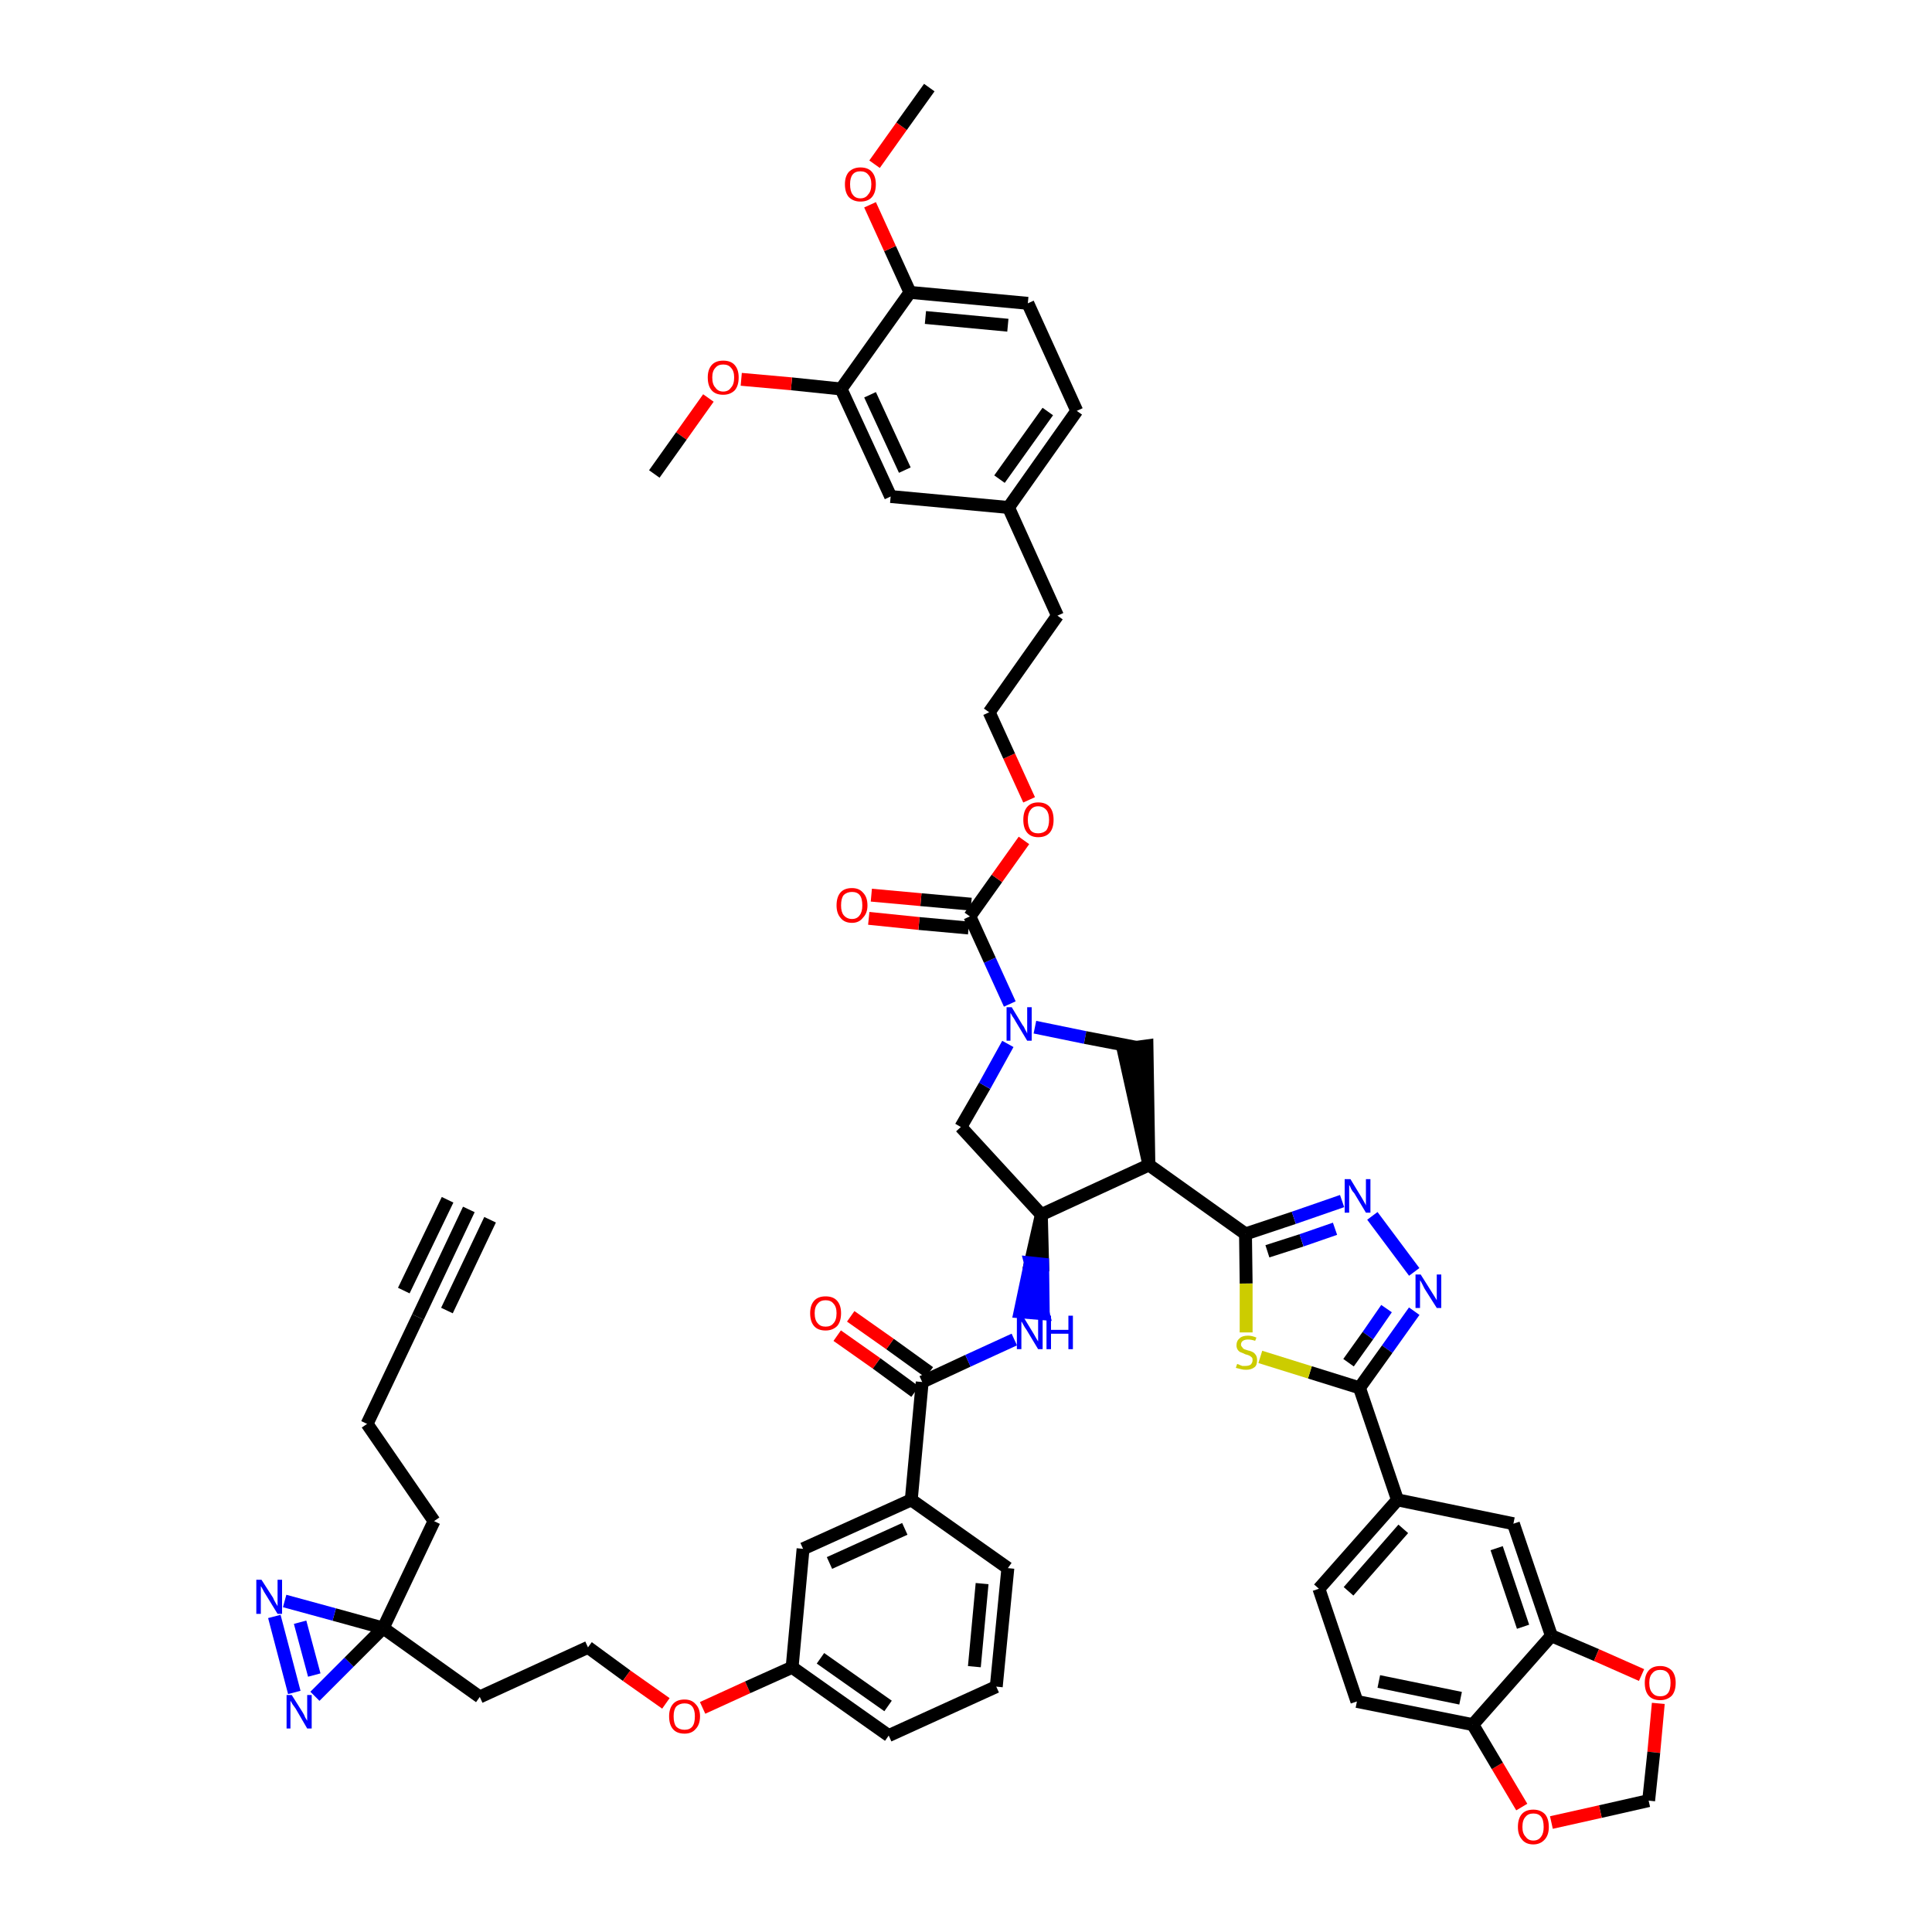 <?xml version='1.0' encoding='iso-8859-1'?>
<svg version='1.1' baseProfile='full'
              xmlns='http://www.w3.org/2000/svg'
                      xmlns:rdkit='http://www.rdkit.org/xml'
                      xmlns:xlink='http://www.w3.org/1999/xlink'
                  xml:space='preserve'
width='300px' height='300px' viewBox='0 0 300 300'>
<!-- END OF HEADER -->
<path class='bond-0 atom-0 atom-1' d='M 72.8,187.8 L 64.9,204.5' style='fill:none;fill-rule:evenodd;stroke:#000000;stroke-width:2.0px;stroke-linecap:butt;stroke-linejoin:miter;stroke-opacity:1' />
<path class='bond-0 atom-0 atom-1' d='M 69.5,186.3 L 62.7,200.4' style='fill:none;fill-rule:evenodd;stroke:#000000;stroke-width:2.0px;stroke-linecap:butt;stroke-linejoin:miter;stroke-opacity:1' />
<path class='bond-0 atom-0 atom-1' d='M 76.1,189.4 L 69.4,203.5' style='fill:none;fill-rule:evenodd;stroke:#000000;stroke-width:2.0px;stroke-linecap:butt;stroke-linejoin:miter;stroke-opacity:1' />
<path class='bond-1 atom-1 atom-2' d='M 64.9,204.5 L 57.0,221.1' style='fill:none;fill-rule:evenodd;stroke:#000000;stroke-width:2.0px;stroke-linecap:butt;stroke-linejoin:miter;stroke-opacity:1' />
<path class='bond-2 atom-2 atom-3' d='M 57.0,221.1 L 67.4,236.2' style='fill:none;fill-rule:evenodd;stroke:#000000;stroke-width:2.0px;stroke-linecap:butt;stroke-linejoin:miter;stroke-opacity:1' />
<path class='bond-3 atom-3 atom-4' d='M 67.4,236.2 L 59.5,252.8' style='fill:none;fill-rule:evenodd;stroke:#000000;stroke-width:2.0px;stroke-linecap:butt;stroke-linejoin:miter;stroke-opacity:1' />
<path class='bond-4 atom-4 atom-5' d='M 59.5,252.8 L 74.5,263.5' style='fill:none;fill-rule:evenodd;stroke:#000000;stroke-width:2.0px;stroke-linecap:butt;stroke-linejoin:miter;stroke-opacity:1' />
<path class='bond-50 atom-4 atom-51' d='M 59.5,252.8 L 51.9,250.7' style='fill:none;fill-rule:evenodd;stroke:#000000;stroke-width:2.0px;stroke-linecap:butt;stroke-linejoin:miter;stroke-opacity:1' />
<path class='bond-50 atom-4 atom-51' d='M 51.9,250.7 L 44.2,248.6' style='fill:none;fill-rule:evenodd;stroke:#0000FF;stroke-width:2.0px;stroke-linecap:butt;stroke-linejoin:miter;stroke-opacity:1' />
<path class='bond-52 atom-52 atom-4' d='M 48.9,263.4 L 54.2,258.1' style='fill:none;fill-rule:evenodd;stroke:#0000FF;stroke-width:2.0px;stroke-linecap:butt;stroke-linejoin:miter;stroke-opacity:1' />
<path class='bond-52 atom-52 atom-4' d='M 54.2,258.1 L 59.5,252.8' style='fill:none;fill-rule:evenodd;stroke:#000000;stroke-width:2.0px;stroke-linecap:butt;stroke-linejoin:miter;stroke-opacity:1' />
<path class='bond-5 atom-5 atom-6' d='M 74.5,263.5 L 91.3,255.8' style='fill:none;fill-rule:evenodd;stroke:#000000;stroke-width:2.0px;stroke-linecap:butt;stroke-linejoin:miter;stroke-opacity:1' />
<path class='bond-6 atom-6 atom-7' d='M 91.3,255.8 L 97.3,260.2' style='fill:none;fill-rule:evenodd;stroke:#000000;stroke-width:2.0px;stroke-linecap:butt;stroke-linejoin:miter;stroke-opacity:1' />
<path class='bond-6 atom-6 atom-7' d='M 97.3,260.2 L 103.4,264.5' style='fill:none;fill-rule:evenodd;stroke:#FF0000;stroke-width:2.0px;stroke-linecap:butt;stroke-linejoin:miter;stroke-opacity:1' />
<path class='bond-7 atom-7 atom-8' d='M 109.1,265.2 L 116.1,262.0' style='fill:none;fill-rule:evenodd;stroke:#FF0000;stroke-width:2.0px;stroke-linecap:butt;stroke-linejoin:miter;stroke-opacity:1' />
<path class='bond-7 atom-7 atom-8' d='M 116.1,262.0 L 123.0,258.9' style='fill:none;fill-rule:evenodd;stroke:#000000;stroke-width:2.0px;stroke-linecap:butt;stroke-linejoin:miter;stroke-opacity:1' />
<path class='bond-8 atom-8 atom-9' d='M 123.0,258.9 L 138.0,269.5' style='fill:none;fill-rule:evenodd;stroke:#000000;stroke-width:2.0px;stroke-linecap:butt;stroke-linejoin:miter;stroke-opacity:1' />
<path class='bond-8 atom-8 atom-9' d='M 127.4,257.5 L 137.9,264.9' style='fill:none;fill-rule:evenodd;stroke:#000000;stroke-width:2.0px;stroke-linecap:butt;stroke-linejoin:miter;stroke-opacity:1' />
<path class='bond-53 atom-50 atom-8' d='M 124.7,240.5 L 123.0,258.9' style='fill:none;fill-rule:evenodd;stroke:#000000;stroke-width:2.0px;stroke-linecap:butt;stroke-linejoin:miter;stroke-opacity:1' />
<path class='bond-9 atom-9 atom-10' d='M 138.0,269.5 L 154.7,261.9' style='fill:none;fill-rule:evenodd;stroke:#000000;stroke-width:2.0px;stroke-linecap:butt;stroke-linejoin:miter;stroke-opacity:1' />
<path class='bond-10 atom-10 atom-11' d='M 154.7,261.9 L 156.5,243.5' style='fill:none;fill-rule:evenodd;stroke:#000000;stroke-width:2.0px;stroke-linecap:butt;stroke-linejoin:miter;stroke-opacity:1' />
<path class='bond-10 atom-10 atom-11' d='M 151.3,258.8 L 152.5,245.9' style='fill:none;fill-rule:evenodd;stroke:#000000;stroke-width:2.0px;stroke-linecap:butt;stroke-linejoin:miter;stroke-opacity:1' />
<path class='bond-11 atom-11 atom-12' d='M 156.5,243.5 L 141.5,232.9' style='fill:none;fill-rule:evenodd;stroke:#000000;stroke-width:2.0px;stroke-linecap:butt;stroke-linejoin:miter;stroke-opacity:1' />
<path class='bond-12 atom-12 atom-13' d='M 141.5,232.9 L 143.2,214.6' style='fill:none;fill-rule:evenodd;stroke:#000000;stroke-width:2.0px;stroke-linecap:butt;stroke-linejoin:miter;stroke-opacity:1' />
<path class='bond-49 atom-12 atom-50' d='M 141.5,232.9 L 124.7,240.5' style='fill:none;fill-rule:evenodd;stroke:#000000;stroke-width:2.0px;stroke-linecap:butt;stroke-linejoin:miter;stroke-opacity:1' />
<path class='bond-49 atom-12 atom-50' d='M 140.5,237.4 L 128.8,242.7' style='fill:none;fill-rule:evenodd;stroke:#000000;stroke-width:2.0px;stroke-linecap:butt;stroke-linejoin:miter;stroke-opacity:1' />
<path class='bond-13 atom-13 atom-14' d='M 144.3,213.1 L 138.2,208.7' style='fill:none;fill-rule:evenodd;stroke:#000000;stroke-width:2.0px;stroke-linecap:butt;stroke-linejoin:miter;stroke-opacity:1' />
<path class='bond-13 atom-13 atom-14' d='M 138.2,208.7 L 132.1,204.4' style='fill:none;fill-rule:evenodd;stroke:#FF0000;stroke-width:2.0px;stroke-linecap:butt;stroke-linejoin:miter;stroke-opacity:1' />
<path class='bond-13 atom-13 atom-14' d='M 142.1,216.1 L 136.1,211.7' style='fill:none;fill-rule:evenodd;stroke:#000000;stroke-width:2.0px;stroke-linecap:butt;stroke-linejoin:miter;stroke-opacity:1' />
<path class='bond-13 atom-13 atom-14' d='M 136.1,211.7 L 130.0,207.4' style='fill:none;fill-rule:evenodd;stroke:#FF0000;stroke-width:2.0px;stroke-linecap:butt;stroke-linejoin:miter;stroke-opacity:1' />
<path class='bond-14 atom-13 atom-15' d='M 143.2,214.6 L 150.3,211.3' style='fill:none;fill-rule:evenodd;stroke:#000000;stroke-width:2.0px;stroke-linecap:butt;stroke-linejoin:miter;stroke-opacity:1' />
<path class='bond-14 atom-13 atom-15' d='M 150.3,211.3 L 157.5,208.0' style='fill:none;fill-rule:evenodd;stroke:#0000FF;stroke-width:2.0px;stroke-linecap:butt;stroke-linejoin:miter;stroke-opacity:1' />
<path class='bond-15 atom-16 atom-15' d='M 161.7,188.6 L 160.0,196.1 L 161.9,196.3 Z' style='fill:#000000;fill-rule:evenodd;fill-opacity:1;stroke:#000000;stroke-width:2.0px;stroke-linecap:butt;stroke-linejoin:miter;stroke-opacity:1;' />
<path class='bond-15 atom-16 atom-15' d='M 160.0,196.1 L 162.0,204.0 L 158.4,203.7 Z' style='fill:#0000FF;fill-rule:evenodd;fill-opacity:1;stroke:#0000FF;stroke-width:2.0px;stroke-linecap:butt;stroke-linejoin:miter;stroke-opacity:1;' />
<path class='bond-15 atom-16 atom-15' d='M 160.0,196.1 L 161.9,196.3 L 162.0,204.0 Z' style='fill:#0000FF;fill-rule:evenodd;fill-opacity:1;stroke:#0000FF;stroke-width:2.0px;stroke-linecap:butt;stroke-linejoin:miter;stroke-opacity:1;' />
<path class='bond-16 atom-16 atom-17' d='M 161.7,188.6 L 149.2,175.0' style='fill:none;fill-rule:evenodd;stroke:#000000;stroke-width:2.0px;stroke-linecap:butt;stroke-linejoin:miter;stroke-opacity:1' />
<path class='bond-54 atom-35 atom-16' d='M 178.4,180.9 L 161.7,188.6' style='fill:none;fill-rule:evenodd;stroke:#000000;stroke-width:2.0px;stroke-linecap:butt;stroke-linejoin:miter;stroke-opacity:1' />
<path class='bond-17 atom-17 atom-18' d='M 149.2,175.0 L 152.9,168.6' style='fill:none;fill-rule:evenodd;stroke:#000000;stroke-width:2.0px;stroke-linecap:butt;stroke-linejoin:miter;stroke-opacity:1' />
<path class='bond-17 atom-17 atom-18' d='M 152.9,168.6 L 156.5,162.1' style='fill:none;fill-rule:evenodd;stroke:#0000FF;stroke-width:2.0px;stroke-linecap:butt;stroke-linejoin:miter;stroke-opacity:1' />
<path class='bond-18 atom-18 atom-19' d='M 156.8,155.9 L 153.7,149.1' style='fill:none;fill-rule:evenodd;stroke:#0000FF;stroke-width:2.0px;stroke-linecap:butt;stroke-linejoin:miter;stroke-opacity:1' />
<path class='bond-18 atom-18 atom-19' d='M 153.7,149.1 L 150.6,142.3' style='fill:none;fill-rule:evenodd;stroke:#000000;stroke-width:2.0px;stroke-linecap:butt;stroke-linejoin:miter;stroke-opacity:1' />
<path class='bond-33 atom-18 atom-34' d='M 160.7,159.5 L 168.5,161.1' style='fill:none;fill-rule:evenodd;stroke:#0000FF;stroke-width:2.0px;stroke-linecap:butt;stroke-linejoin:miter;stroke-opacity:1' />
<path class='bond-33 atom-18 atom-34' d='M 168.5,161.1 L 176.3,162.6' style='fill:none;fill-rule:evenodd;stroke:#000000;stroke-width:2.0px;stroke-linecap:butt;stroke-linejoin:miter;stroke-opacity:1' />
<path class='bond-19 atom-19 atom-20' d='M 150.8,140.4 L 143.0,139.7' style='fill:none;fill-rule:evenodd;stroke:#000000;stroke-width:2.0px;stroke-linecap:butt;stroke-linejoin:miter;stroke-opacity:1' />
<path class='bond-19 atom-19 atom-20' d='M 143.0,139.7 L 135.3,139.0' style='fill:none;fill-rule:evenodd;stroke:#FF0000;stroke-width:2.0px;stroke-linecap:butt;stroke-linejoin:miter;stroke-opacity:1' />
<path class='bond-19 atom-19 atom-20' d='M 150.4,144.1 L 142.7,143.4' style='fill:none;fill-rule:evenodd;stroke:#000000;stroke-width:2.0px;stroke-linecap:butt;stroke-linejoin:miter;stroke-opacity:1' />
<path class='bond-19 atom-19 atom-20' d='M 142.7,143.4 L 134.9,142.6' style='fill:none;fill-rule:evenodd;stroke:#FF0000;stroke-width:2.0px;stroke-linecap:butt;stroke-linejoin:miter;stroke-opacity:1' />
<path class='bond-20 atom-19 atom-21' d='M 150.6,142.3 L 154.8,136.4' style='fill:none;fill-rule:evenodd;stroke:#000000;stroke-width:2.0px;stroke-linecap:butt;stroke-linejoin:miter;stroke-opacity:1' />
<path class='bond-20 atom-19 atom-21' d='M 154.8,136.4 L 159.0,130.5' style='fill:none;fill-rule:evenodd;stroke:#FF0000;stroke-width:2.0px;stroke-linecap:butt;stroke-linejoin:miter;stroke-opacity:1' />
<path class='bond-21 atom-21 atom-22' d='M 159.8,124.2 L 156.7,117.4' style='fill:none;fill-rule:evenodd;stroke:#FF0000;stroke-width:2.0px;stroke-linecap:butt;stroke-linejoin:miter;stroke-opacity:1' />
<path class='bond-21 atom-21 atom-22' d='M 156.7,117.4 L 153.6,110.6' style='fill:none;fill-rule:evenodd;stroke:#000000;stroke-width:2.0px;stroke-linecap:butt;stroke-linejoin:miter;stroke-opacity:1' />
<path class='bond-22 atom-22 atom-23' d='M 153.6,110.6 L 164.2,95.6' style='fill:none;fill-rule:evenodd;stroke:#000000;stroke-width:2.0px;stroke-linecap:butt;stroke-linejoin:miter;stroke-opacity:1' />
<path class='bond-23 atom-23 atom-24' d='M 164.2,95.6 L 156.6,78.8' style='fill:none;fill-rule:evenodd;stroke:#000000;stroke-width:2.0px;stroke-linecap:butt;stroke-linejoin:miter;stroke-opacity:1' />
<path class='bond-24 atom-24 atom-25' d='M 156.6,78.8 L 167.2,63.8' style='fill:none;fill-rule:evenodd;stroke:#000000;stroke-width:2.0px;stroke-linecap:butt;stroke-linejoin:miter;stroke-opacity:1' />
<path class='bond-24 atom-24 atom-25' d='M 155.2,74.4 L 162.7,63.9' style='fill:none;fill-rule:evenodd;stroke:#000000;stroke-width:2.0px;stroke-linecap:butt;stroke-linejoin:miter;stroke-opacity:1' />
<path class='bond-56 atom-33 atom-24' d='M 138.3,77.1 L 156.6,78.8' style='fill:none;fill-rule:evenodd;stroke:#000000;stroke-width:2.0px;stroke-linecap:butt;stroke-linejoin:miter;stroke-opacity:1' />
<path class='bond-25 atom-25 atom-26' d='M 167.2,63.8 L 159.6,47.1' style='fill:none;fill-rule:evenodd;stroke:#000000;stroke-width:2.0px;stroke-linecap:butt;stroke-linejoin:miter;stroke-opacity:1' />
<path class='bond-26 atom-26 atom-27' d='M 159.6,47.1 L 141.3,45.4' style='fill:none;fill-rule:evenodd;stroke:#000000;stroke-width:2.0px;stroke-linecap:butt;stroke-linejoin:miter;stroke-opacity:1' />
<path class='bond-26 atom-26 atom-27' d='M 156.5,50.5 L 143.7,49.3' style='fill:none;fill-rule:evenodd;stroke:#000000;stroke-width:2.0px;stroke-linecap:butt;stroke-linejoin:miter;stroke-opacity:1' />
<path class='bond-27 atom-27 atom-28' d='M 141.3,45.4 L 138.2,38.6' style='fill:none;fill-rule:evenodd;stroke:#000000;stroke-width:2.0px;stroke-linecap:butt;stroke-linejoin:miter;stroke-opacity:1' />
<path class='bond-27 atom-27 atom-28' d='M 138.2,38.6 L 135.1,31.8' style='fill:none;fill-rule:evenodd;stroke:#FF0000;stroke-width:2.0px;stroke-linecap:butt;stroke-linejoin:miter;stroke-opacity:1' />
<path class='bond-29 atom-27 atom-30' d='M 141.3,45.4 L 130.6,60.4' style='fill:none;fill-rule:evenodd;stroke:#000000;stroke-width:2.0px;stroke-linecap:butt;stroke-linejoin:miter;stroke-opacity:1' />
<path class='bond-28 atom-28 atom-29' d='M 135.8,25.5 L 140.0,19.6' style='fill:none;fill-rule:evenodd;stroke:#FF0000;stroke-width:2.0px;stroke-linecap:butt;stroke-linejoin:miter;stroke-opacity:1' />
<path class='bond-28 atom-28 atom-29' d='M 140.0,19.6 L 144.3,13.6' style='fill:none;fill-rule:evenodd;stroke:#000000;stroke-width:2.0px;stroke-linecap:butt;stroke-linejoin:miter;stroke-opacity:1' />
<path class='bond-30 atom-30 atom-31' d='M 130.6,60.4 L 122.9,59.6' style='fill:none;fill-rule:evenodd;stroke:#000000;stroke-width:2.0px;stroke-linecap:butt;stroke-linejoin:miter;stroke-opacity:1' />
<path class='bond-30 atom-30 atom-31' d='M 122.9,59.6 L 115.1,58.9' style='fill:none;fill-rule:evenodd;stroke:#FF0000;stroke-width:2.0px;stroke-linecap:butt;stroke-linejoin:miter;stroke-opacity:1' />
<path class='bond-32 atom-30 atom-33' d='M 130.6,60.4 L 138.3,77.1' style='fill:none;fill-rule:evenodd;stroke:#000000;stroke-width:2.0px;stroke-linecap:butt;stroke-linejoin:miter;stroke-opacity:1' />
<path class='bond-32 atom-30 atom-33' d='M 135.1,61.3 L 140.5,73.0' style='fill:none;fill-rule:evenodd;stroke:#000000;stroke-width:2.0px;stroke-linecap:butt;stroke-linejoin:miter;stroke-opacity:1' />
<path class='bond-31 atom-31 atom-32' d='M 110.0,61.8 L 105.8,67.7' style='fill:none;fill-rule:evenodd;stroke:#FF0000;stroke-width:2.0px;stroke-linecap:butt;stroke-linejoin:miter;stroke-opacity:1' />
<path class='bond-31 atom-31 atom-32' d='M 105.8,67.7 L 101.6,73.6' style='fill:none;fill-rule:evenodd;stroke:#000000;stroke-width:2.0px;stroke-linecap:butt;stroke-linejoin:miter;stroke-opacity:1' />
<path class='bond-34 atom-35 atom-34' d='M 178.4,180.9 L 178.1,162.4 L 174.4,162.9 Z' style='fill:#000000;fill-rule:evenodd;fill-opacity:1;stroke:#000000;stroke-width:2.0px;stroke-linecap:butt;stroke-linejoin:miter;stroke-opacity:1;' />
<path class='bond-35 atom-35 atom-36' d='M 178.4,180.9 L 193.4,191.6' style='fill:none;fill-rule:evenodd;stroke:#000000;stroke-width:2.0px;stroke-linecap:butt;stroke-linejoin:miter;stroke-opacity:1' />
<path class='bond-36 atom-36 atom-37' d='M 193.4,191.6 L 200.9,189.1' style='fill:none;fill-rule:evenodd;stroke:#000000;stroke-width:2.0px;stroke-linecap:butt;stroke-linejoin:miter;stroke-opacity:1' />
<path class='bond-36 atom-36 atom-37' d='M 200.9,189.1 L 208.4,186.5' style='fill:none;fill-rule:evenodd;stroke:#0000FF;stroke-width:2.0px;stroke-linecap:butt;stroke-linejoin:miter;stroke-opacity:1' />
<path class='bond-36 atom-36 atom-37' d='M 196.8,194.3 L 202.1,192.6' style='fill:none;fill-rule:evenodd;stroke:#000000;stroke-width:2.0px;stroke-linecap:butt;stroke-linejoin:miter;stroke-opacity:1' />
<path class='bond-36 atom-36 atom-37' d='M 202.1,192.6 L 207.3,190.8' style='fill:none;fill-rule:evenodd;stroke:#0000FF;stroke-width:2.0px;stroke-linecap:butt;stroke-linejoin:miter;stroke-opacity:1' />
<path class='bond-55 atom-49 atom-36' d='M 193.5,206.9 L 193.5,199.3' style='fill:none;fill-rule:evenodd;stroke:#CCCC00;stroke-width:2.0px;stroke-linecap:butt;stroke-linejoin:miter;stroke-opacity:1' />
<path class='bond-55 atom-49 atom-36' d='M 193.5,199.3 L 193.4,191.6' style='fill:none;fill-rule:evenodd;stroke:#000000;stroke-width:2.0px;stroke-linecap:butt;stroke-linejoin:miter;stroke-opacity:1' />
<path class='bond-37 atom-37 atom-38' d='M 213.1,188.8 L 219.6,197.5' style='fill:none;fill-rule:evenodd;stroke:#0000FF;stroke-width:2.0px;stroke-linecap:butt;stroke-linejoin:miter;stroke-opacity:1' />
<path class='bond-38 atom-38 atom-39' d='M 219.6,203.6 L 215.4,209.5' style='fill:none;fill-rule:evenodd;stroke:#0000FF;stroke-width:2.0px;stroke-linecap:butt;stroke-linejoin:miter;stroke-opacity:1' />
<path class='bond-38 atom-38 atom-39' d='M 215.4,209.5 L 211.1,215.5' style='fill:none;fill-rule:evenodd;stroke:#000000;stroke-width:2.0px;stroke-linecap:butt;stroke-linejoin:miter;stroke-opacity:1' />
<path class='bond-38 atom-38 atom-39' d='M 215.3,203.2 L 212.4,207.4' style='fill:none;fill-rule:evenodd;stroke:#0000FF;stroke-width:2.0px;stroke-linecap:butt;stroke-linejoin:miter;stroke-opacity:1' />
<path class='bond-38 atom-38 atom-39' d='M 212.4,207.4 L 209.4,211.6' style='fill:none;fill-rule:evenodd;stroke:#000000;stroke-width:2.0px;stroke-linecap:butt;stroke-linejoin:miter;stroke-opacity:1' />
<path class='bond-39 atom-39 atom-40' d='M 211.1,215.5 L 217.0,232.9' style='fill:none;fill-rule:evenodd;stroke:#000000;stroke-width:2.0px;stroke-linecap:butt;stroke-linejoin:miter;stroke-opacity:1' />
<path class='bond-48 atom-39 atom-49' d='M 211.1,215.5 L 203.4,213.1' style='fill:none;fill-rule:evenodd;stroke:#000000;stroke-width:2.0px;stroke-linecap:butt;stroke-linejoin:miter;stroke-opacity:1' />
<path class='bond-48 atom-39 atom-49' d='M 203.4,213.1 L 195.7,210.7' style='fill:none;fill-rule:evenodd;stroke:#CCCC00;stroke-width:2.0px;stroke-linecap:butt;stroke-linejoin:miter;stroke-opacity:1' />
<path class='bond-40 atom-40 atom-41' d='M 217.0,232.9 L 204.8,246.7' style='fill:none;fill-rule:evenodd;stroke:#000000;stroke-width:2.0px;stroke-linecap:butt;stroke-linejoin:miter;stroke-opacity:1' />
<path class='bond-40 atom-40 atom-41' d='M 217.9,237.4 L 209.4,247.1' style='fill:none;fill-rule:evenodd;stroke:#000000;stroke-width:2.0px;stroke-linecap:butt;stroke-linejoin:miter;stroke-opacity:1' />
<path class='bond-57 atom-45 atom-40' d='M 235.0,236.6 L 217.0,232.9' style='fill:none;fill-rule:evenodd;stroke:#000000;stroke-width:2.0px;stroke-linecap:butt;stroke-linejoin:miter;stroke-opacity:1' />
<path class='bond-41 atom-41 atom-42' d='M 204.8,246.7 L 210.7,264.2' style='fill:none;fill-rule:evenodd;stroke:#000000;stroke-width:2.0px;stroke-linecap:butt;stroke-linejoin:miter;stroke-opacity:1' />
<path class='bond-42 atom-42 atom-43' d='M 210.7,264.2 L 228.7,267.8' style='fill:none;fill-rule:evenodd;stroke:#000000;stroke-width:2.0px;stroke-linecap:butt;stroke-linejoin:miter;stroke-opacity:1' />
<path class='bond-42 atom-42 atom-43' d='M 214.1,261.1 L 226.8,263.7' style='fill:none;fill-rule:evenodd;stroke:#000000;stroke-width:2.0px;stroke-linecap:butt;stroke-linejoin:miter;stroke-opacity:1' />
<path class='bond-43 atom-43 atom-44' d='M 228.7,267.8 L 240.9,254.0' style='fill:none;fill-rule:evenodd;stroke:#000000;stroke-width:2.0px;stroke-linecap:butt;stroke-linejoin:miter;stroke-opacity:1' />
<path class='bond-58 atom-48 atom-43' d='M 236.3,280.6 L 232.5,274.2' style='fill:none;fill-rule:evenodd;stroke:#FF0000;stroke-width:2.0px;stroke-linecap:butt;stroke-linejoin:miter;stroke-opacity:1' />
<path class='bond-58 atom-48 atom-43' d='M 232.5,274.2 L 228.7,267.8' style='fill:none;fill-rule:evenodd;stroke:#000000;stroke-width:2.0px;stroke-linecap:butt;stroke-linejoin:miter;stroke-opacity:1' />
<path class='bond-44 atom-44 atom-45' d='M 240.9,254.0 L 235.0,236.6' style='fill:none;fill-rule:evenodd;stroke:#000000;stroke-width:2.0px;stroke-linecap:butt;stroke-linejoin:miter;stroke-opacity:1' />
<path class='bond-44 atom-44 atom-45' d='M 236.5,252.6 L 232.4,240.4' style='fill:none;fill-rule:evenodd;stroke:#000000;stroke-width:2.0px;stroke-linecap:butt;stroke-linejoin:miter;stroke-opacity:1' />
<path class='bond-45 atom-44 atom-46' d='M 240.9,254.0 L 247.9,257.0' style='fill:none;fill-rule:evenodd;stroke:#000000;stroke-width:2.0px;stroke-linecap:butt;stroke-linejoin:miter;stroke-opacity:1' />
<path class='bond-45 atom-44 atom-46' d='M 247.9,257.0 L 254.9,260.1' style='fill:none;fill-rule:evenodd;stroke:#FF0000;stroke-width:2.0px;stroke-linecap:butt;stroke-linejoin:miter;stroke-opacity:1' />
<path class='bond-46 atom-46 atom-47' d='M 257.5,264.5 L 256.8,272.1' style='fill:none;fill-rule:evenodd;stroke:#FF0000;stroke-width:2.0px;stroke-linecap:butt;stroke-linejoin:miter;stroke-opacity:1' />
<path class='bond-46 atom-46 atom-47' d='M 256.8,272.1 L 256.0,279.6' style='fill:none;fill-rule:evenodd;stroke:#000000;stroke-width:2.0px;stroke-linecap:butt;stroke-linejoin:miter;stroke-opacity:1' />
<path class='bond-47 atom-47 atom-48' d='M 256.0,279.6 L 248.5,281.3' style='fill:none;fill-rule:evenodd;stroke:#000000;stroke-width:2.0px;stroke-linecap:butt;stroke-linejoin:miter;stroke-opacity:1' />
<path class='bond-47 atom-47 atom-48' d='M 248.5,281.3 L 240.9,283.0' style='fill:none;fill-rule:evenodd;stroke:#FF0000;stroke-width:2.0px;stroke-linecap:butt;stroke-linejoin:miter;stroke-opacity:1' />
<path class='bond-51 atom-51 atom-52' d='M 42.6,251.0 L 45.7,262.8' style='fill:none;fill-rule:evenodd;stroke:#0000FF;stroke-width:2.0px;stroke-linecap:butt;stroke-linejoin:miter;stroke-opacity:1' />
<path class='bond-51 atom-51 atom-52' d='M 46.6,251.9 L 48.8,260.1' style='fill:none;fill-rule:evenodd;stroke:#0000FF;stroke-width:2.0px;stroke-linecap:butt;stroke-linejoin:miter;stroke-opacity:1' />
<path  class='atom-7' d='M 103.9 266.5
Q 103.9 265.3, 104.5 264.6
Q 105.1 263.9, 106.3 263.9
Q 107.4 263.9, 108.0 264.6
Q 108.7 265.3, 108.7 266.5
Q 108.7 267.8, 108.0 268.5
Q 107.4 269.2, 106.3 269.2
Q 105.1 269.2, 104.5 268.5
Q 103.9 267.8, 103.9 266.5
M 106.3 268.6
Q 107.1 268.6, 107.5 268.1
Q 107.9 267.6, 107.9 266.5
Q 107.9 265.5, 107.5 265.0
Q 107.1 264.5, 106.3 264.5
Q 105.5 264.5, 105.0 265.0
Q 104.6 265.5, 104.6 266.5
Q 104.6 267.6, 105.0 268.1
Q 105.5 268.6, 106.3 268.6
' fill='#FF0000'/>
<path  class='atom-14' d='M 125.8 203.9
Q 125.8 202.7, 126.4 202.0
Q 127.0 201.3, 128.2 201.3
Q 129.4 201.3, 130.0 202.0
Q 130.6 202.7, 130.6 203.9
Q 130.6 205.2, 130.0 205.9
Q 129.3 206.6, 128.2 206.6
Q 127.0 206.6, 126.4 205.9
Q 125.8 205.2, 125.8 203.9
M 128.2 206.0
Q 129.0 206.0, 129.4 205.5
Q 129.9 205.0, 129.9 203.9
Q 129.9 202.9, 129.4 202.4
Q 129.0 201.9, 128.2 201.9
Q 127.4 201.9, 127.0 202.4
Q 126.5 202.9, 126.5 203.9
Q 126.5 205.0, 127.0 205.5
Q 127.4 206.0, 128.2 206.0
' fill='#FF0000'/>
<path  class='atom-15' d='M 158.8 204.3
L 160.5 207.1
Q 160.6 207.3, 160.9 207.8
Q 161.2 208.3, 161.2 208.3
L 161.2 204.3
L 161.9 204.3
L 161.9 209.5
L 161.2 209.5
L 159.4 206.5
Q 159.1 206.1, 158.9 205.7
Q 158.7 205.3, 158.6 205.2
L 158.6 209.5
L 157.9 209.5
L 157.9 204.3
L 158.8 204.3
' fill='#0000FF'/>
<path  class='atom-15' d='M 162.5 204.3
L 163.2 204.3
L 163.2 206.5
L 165.9 206.5
L 165.9 204.3
L 166.6 204.3
L 166.6 209.5
L 165.9 209.5
L 165.9 207.1
L 163.2 207.1
L 163.2 209.5
L 162.5 209.5
L 162.5 204.3
' fill='#0000FF'/>
<path  class='atom-18' d='M 157.1 156.4
L 158.8 159.2
Q 159.0 159.4, 159.2 159.9
Q 159.5 160.4, 159.5 160.5
L 159.5 156.4
L 160.2 156.4
L 160.2 161.6
L 159.5 161.6
L 157.7 158.6
Q 157.5 158.2, 157.2 157.8
Q 157.0 157.4, 156.9 157.3
L 156.9 161.6
L 156.3 161.6
L 156.3 156.4
L 157.1 156.4
' fill='#0000FF'/>
<path  class='atom-20' d='M 129.9 140.6
Q 129.9 139.3, 130.5 138.6
Q 131.1 137.9, 132.3 137.9
Q 133.4 137.9, 134.0 138.6
Q 134.7 139.3, 134.7 140.6
Q 134.7 141.8, 134.0 142.5
Q 133.4 143.3, 132.3 143.3
Q 131.1 143.3, 130.5 142.5
Q 129.9 141.8, 129.9 140.6
M 132.3 142.7
Q 133.1 142.7, 133.5 142.1
Q 133.9 141.6, 133.9 140.6
Q 133.9 139.5, 133.5 139.0
Q 133.1 138.5, 132.3 138.5
Q 131.5 138.5, 131.0 139.0
Q 130.6 139.5, 130.6 140.6
Q 130.6 141.6, 131.0 142.1
Q 131.5 142.7, 132.3 142.7
' fill='#FF0000'/>
<path  class='atom-21' d='M 158.9 127.3
Q 158.9 126.0, 159.5 125.3
Q 160.1 124.6, 161.2 124.6
Q 162.4 124.6, 163.0 125.3
Q 163.6 126.0, 163.6 127.3
Q 163.6 128.6, 163.0 129.3
Q 162.4 130.0, 161.2 130.0
Q 160.1 130.0, 159.5 129.3
Q 158.9 128.6, 158.9 127.3
M 161.2 129.4
Q 162.0 129.4, 162.5 128.9
Q 162.9 128.3, 162.9 127.3
Q 162.9 126.3, 162.5 125.8
Q 162.0 125.2, 161.2 125.2
Q 160.4 125.2, 160.0 125.8
Q 159.6 126.3, 159.6 127.3
Q 159.6 128.3, 160.0 128.9
Q 160.4 129.4, 161.2 129.4
' fill='#FF0000'/>
<path  class='atom-28' d='M 131.2 28.6
Q 131.2 27.4, 131.8 26.7
Q 132.5 26.0, 133.6 26.0
Q 134.8 26.0, 135.4 26.7
Q 136.0 27.4, 136.0 28.6
Q 136.0 29.9, 135.4 30.6
Q 134.8 31.3, 133.6 31.3
Q 132.5 31.3, 131.8 30.6
Q 131.2 29.9, 131.2 28.6
M 133.6 30.8
Q 134.4 30.8, 134.8 30.2
Q 135.3 29.7, 135.3 28.6
Q 135.3 27.6, 134.8 27.1
Q 134.4 26.6, 133.6 26.6
Q 132.8 26.6, 132.4 27.1
Q 132.0 27.6, 132.0 28.6
Q 132.0 29.7, 132.4 30.2
Q 132.8 30.8, 133.6 30.8
' fill='#FF0000'/>
<path  class='atom-31' d='M 109.9 58.6
Q 109.9 57.4, 110.5 56.7
Q 111.1 56.0, 112.3 56.0
Q 113.5 56.0, 114.1 56.7
Q 114.7 57.4, 114.7 58.6
Q 114.7 59.9, 114.1 60.6
Q 113.4 61.3, 112.3 61.3
Q 111.1 61.3, 110.5 60.6
Q 109.9 59.9, 109.9 58.6
M 112.3 60.8
Q 113.1 60.8, 113.5 60.2
Q 114.0 59.7, 114.0 58.6
Q 114.0 57.6, 113.5 57.1
Q 113.1 56.6, 112.3 56.6
Q 111.5 56.6, 111.1 57.1
Q 110.6 57.6, 110.6 58.6
Q 110.6 59.7, 111.1 60.2
Q 111.5 60.8, 112.3 60.8
' fill='#FF0000'/>
<path  class='atom-37' d='M 209.7 183.1
L 211.4 185.9
Q 211.5 186.1, 211.8 186.6
Q 212.1 187.1, 212.1 187.2
L 212.1 183.1
L 212.8 183.1
L 212.8 188.3
L 212.1 188.3
L 210.3 185.3
Q 210.0 185.0, 209.8 184.6
Q 209.6 184.1, 209.5 184.0
L 209.5 188.3
L 208.8 188.3
L 208.8 183.1
L 209.7 183.1
' fill='#0000FF'/>
<path  class='atom-38' d='M 220.6 197.9
L 222.3 200.6
Q 222.5 200.9, 222.8 201.4
Q 223.1 201.9, 223.1 201.9
L 223.1 197.9
L 223.8 197.9
L 223.8 203.1
L 223.1 203.1
L 221.2 200.1
Q 221.0 199.7, 220.8 199.3
Q 220.6 198.9, 220.5 198.8
L 220.5 203.1
L 219.8 203.1
L 219.8 197.9
L 220.6 197.9
' fill='#0000FF'/>
<path  class='atom-46' d='M 255.4 261.3
Q 255.4 260.1, 256.0 259.4
Q 256.6 258.7, 257.8 258.7
Q 258.9 258.7, 259.6 259.4
Q 260.2 260.1, 260.2 261.3
Q 260.2 262.6, 259.6 263.3
Q 258.9 264.0, 257.8 264.0
Q 256.6 264.0, 256.0 263.3
Q 255.4 262.6, 255.4 261.3
M 257.8 263.4
Q 258.6 263.4, 259.0 262.9
Q 259.4 262.4, 259.4 261.3
Q 259.4 260.3, 259.0 259.8
Q 258.6 259.3, 257.8 259.3
Q 257.0 259.3, 256.6 259.8
Q 256.1 260.3, 256.1 261.3
Q 256.1 262.4, 256.6 262.9
Q 257.0 263.4, 257.8 263.4
' fill='#FF0000'/>
<path  class='atom-48' d='M 235.7 283.7
Q 235.7 282.4, 236.3 281.7
Q 236.9 281.0, 238.1 281.0
Q 239.2 281.0, 239.9 281.7
Q 240.5 282.4, 240.5 283.7
Q 240.5 284.9, 239.9 285.6
Q 239.2 286.4, 238.1 286.4
Q 236.9 286.4, 236.3 285.6
Q 235.7 284.9, 235.7 283.7
M 238.1 285.8
Q 238.9 285.8, 239.3 285.2
Q 239.7 284.7, 239.7 283.7
Q 239.7 282.6, 239.3 282.1
Q 238.9 281.6, 238.1 281.6
Q 237.3 281.6, 236.9 282.1
Q 236.4 282.6, 236.4 283.7
Q 236.4 284.7, 236.9 285.2
Q 237.3 285.8, 238.1 285.8
' fill='#FF0000'/>
<path  class='atom-49' d='M 192.1 211.8
Q 192.2 211.8, 192.4 211.9
Q 192.6 212.0, 192.9 212.1
Q 193.2 212.1, 193.4 212.1
Q 193.9 212.1, 194.2 211.9
Q 194.5 211.6, 194.5 211.2
Q 194.5 210.9, 194.4 210.8
Q 194.2 210.6, 194.0 210.5
Q 193.8 210.4, 193.4 210.3
Q 193.0 210.1, 192.7 210.0
Q 192.4 209.9, 192.2 209.6
Q 192.0 209.3, 192.0 208.9
Q 192.0 208.2, 192.5 207.8
Q 192.9 207.4, 193.8 207.4
Q 194.4 207.4, 195.1 207.7
L 194.9 208.2
Q 194.3 208.0, 193.8 208.0
Q 193.3 208.0, 193.0 208.2
Q 192.7 208.4, 192.7 208.8
Q 192.7 209.0, 192.9 209.2
Q 193.0 209.4, 193.2 209.5
Q 193.5 209.6, 193.8 209.7
Q 194.3 209.8, 194.6 210.0
Q 194.8 210.1, 195.0 210.4
Q 195.2 210.7, 195.2 211.2
Q 195.2 212.0, 194.8 212.3
Q 194.3 212.7, 193.5 212.7
Q 193.0 212.7, 192.7 212.6
Q 192.3 212.5, 191.9 212.4
L 192.1 211.8
' fill='#CCCC00'/>
<path  class='atom-51' d='M 40.6 245.3
L 42.4 248.1
Q 42.5 248.4, 42.8 248.9
Q 43.1 249.4, 43.1 249.4
L 43.1 245.3
L 43.8 245.3
L 43.8 250.6
L 43.1 250.6
L 41.2 247.5
Q 41.0 247.2, 40.8 246.8
Q 40.6 246.4, 40.5 246.3
L 40.5 250.6
L 39.8 250.6
L 39.8 245.3
L 40.6 245.3
' fill='#0000FF'/>
<path  class='atom-52' d='M 45.3 263.2
L 47.0 265.9
Q 47.2 266.2, 47.4 266.7
Q 47.7 267.2, 47.7 267.2
L 47.7 263.2
L 48.4 263.2
L 48.4 268.4
L 47.7 268.4
L 45.9 265.3
Q 45.7 265.0, 45.4 264.6
Q 45.2 264.2, 45.1 264.1
L 45.1 268.4
L 44.5 268.4
L 44.5 263.2
L 45.3 263.2
' fill='#0000FF'/>
</svg>
